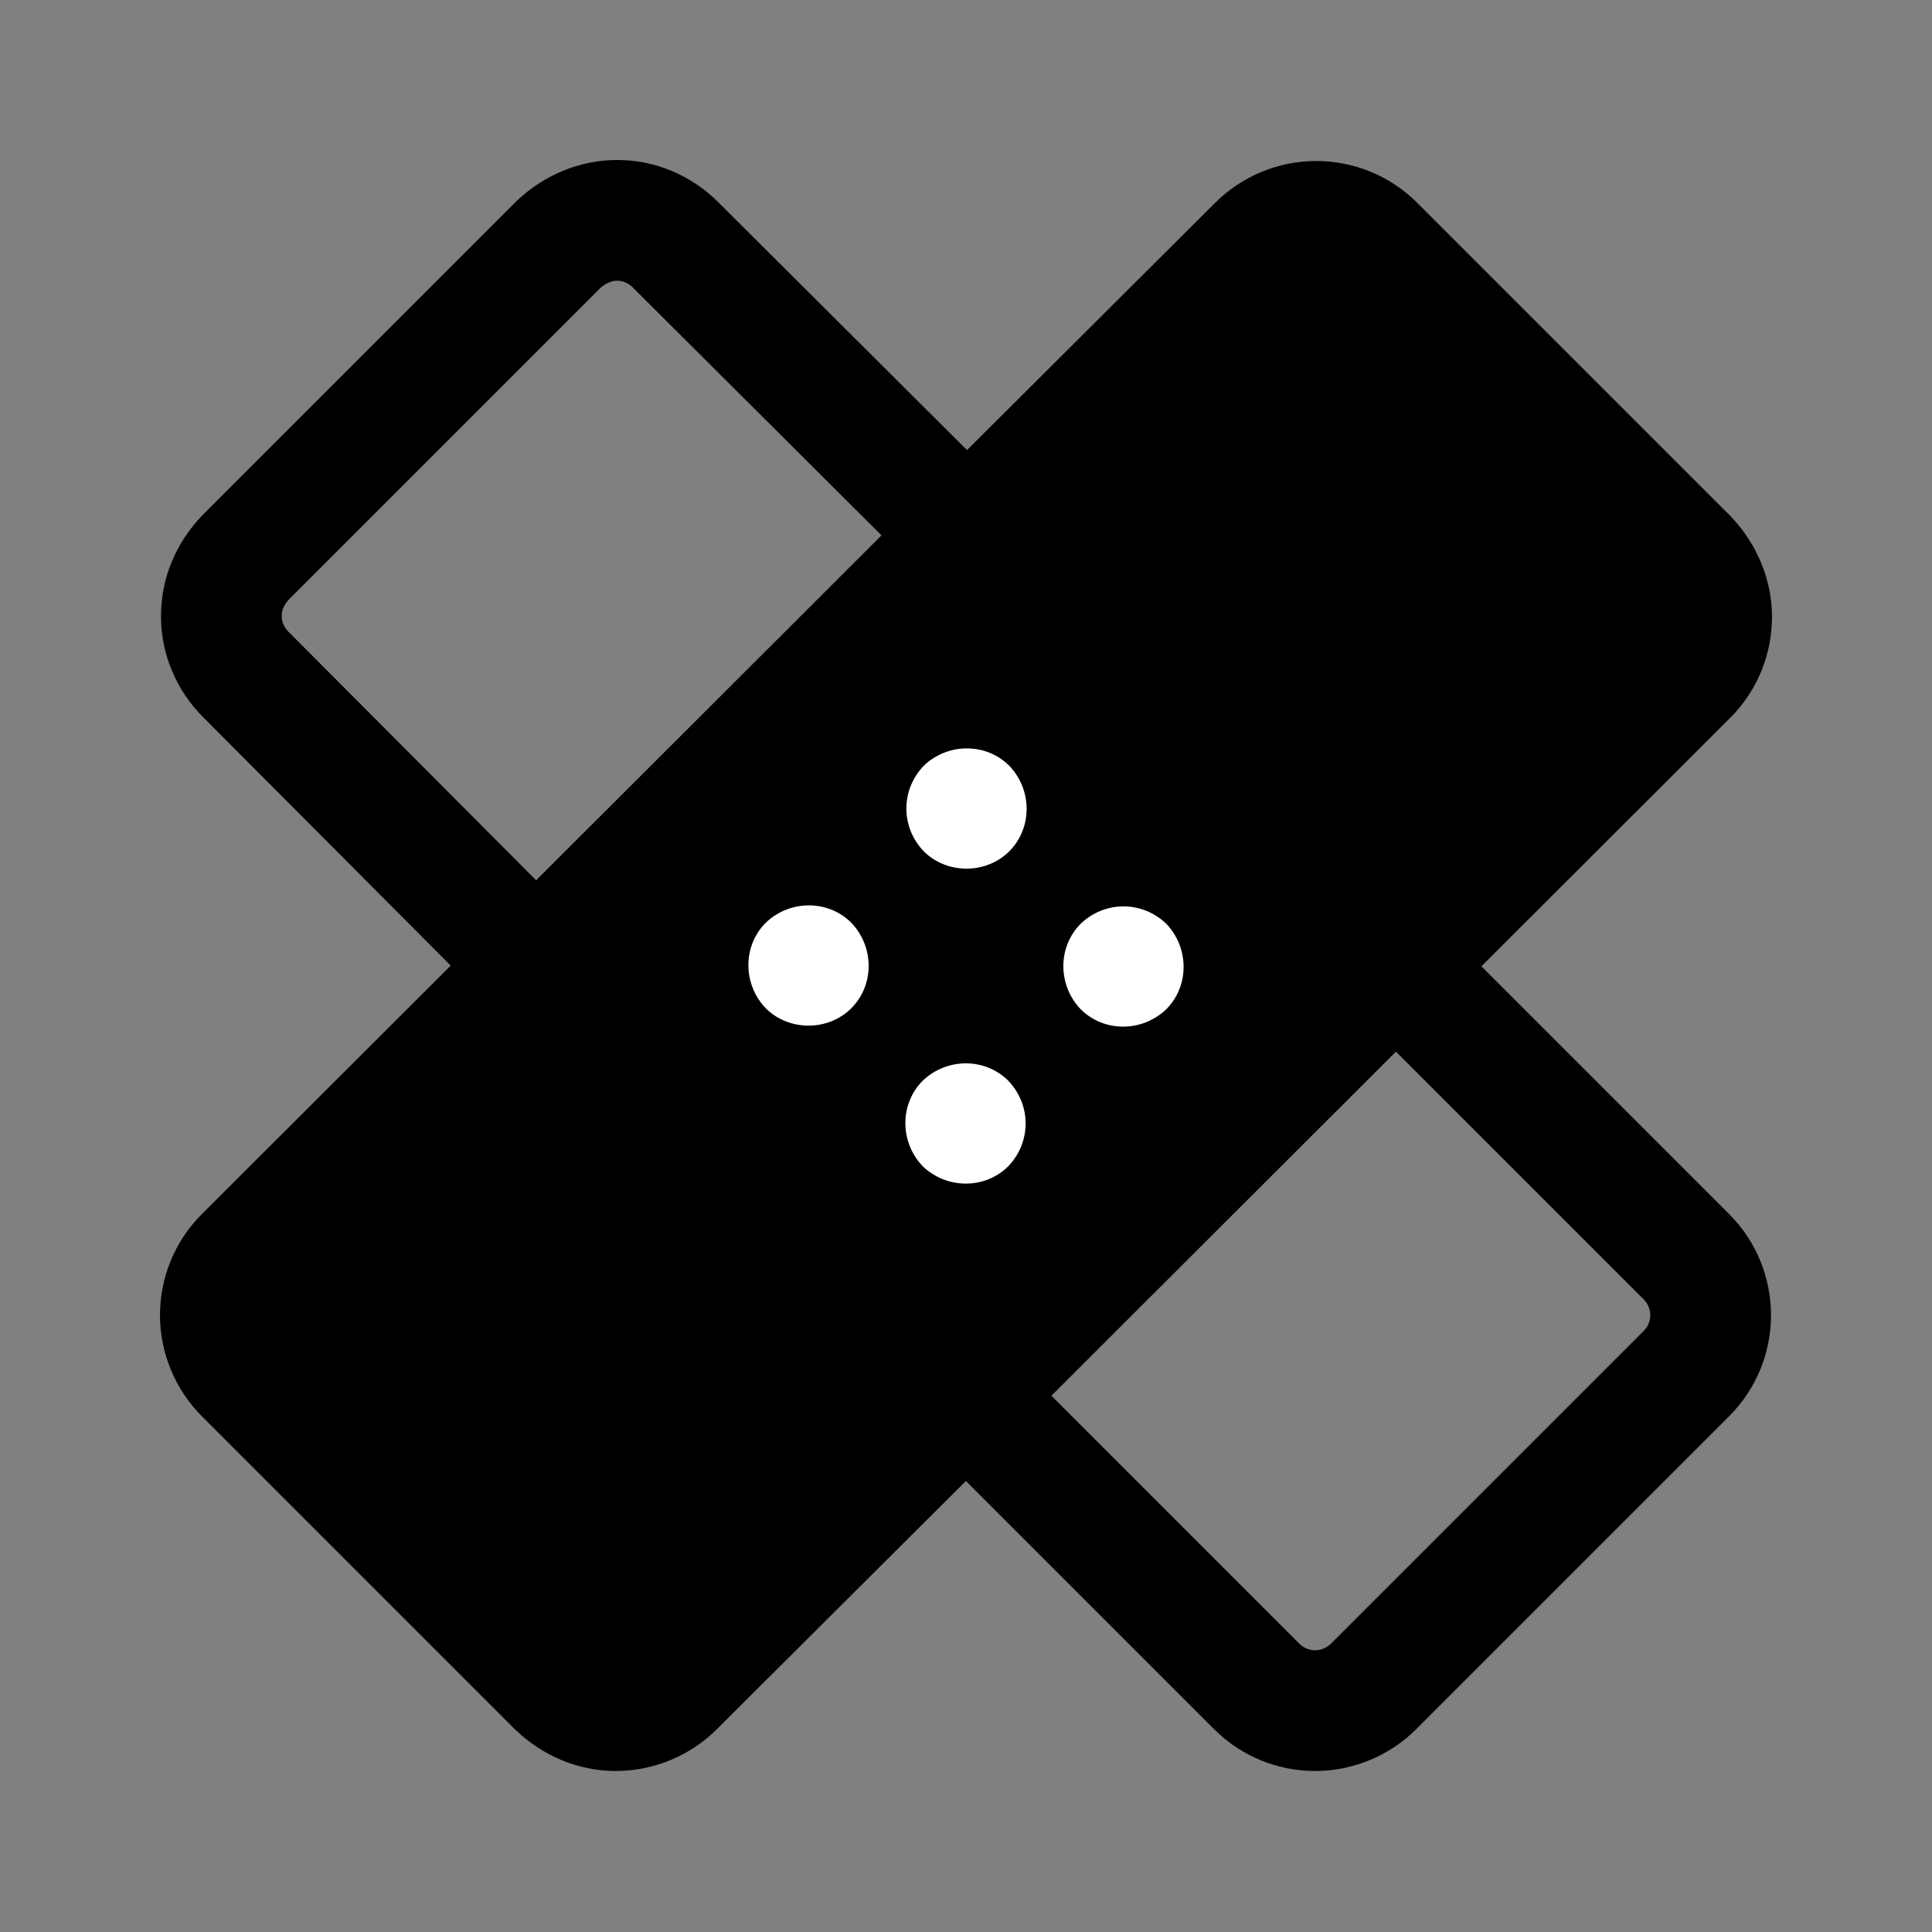 <svg xmlns="http://www.w3.org/2000/svg" xml:space="preserve" style="enable-background:new 0 0 192 192" viewBox="0 0 192 192"><rect x="0" y="0" width="192" height="192" fill="#808080" stroke="none"/><path d="M53.3 96 24.4 67c-1.5-1.5-2.4-3.6-2.4-5.7v-.1c0-2.1.8-4.1 2.4-5.8l31.1-31.1c1.7-1.6 3.8-2.4 5.8-2.4h.1c2.1 0 4.2.9 5.7 2.4l29 28.9L125 24.4c1.5-1.5 3.6-2.4 5.8-2.4 2.1 0 4.2.8 5.8 2.4l31.1 31.1c1.6 1.7 2.4 3.8 2.4 5.8 0 2.1-.8 4.2-2.4 5.8L96 138.7M138.7 96l28.9 28.9c1.6 1.6 2.4 3.7 2.4 5.8 0 2.1-.8 4.2-2.4 5.8l-31.1 31.1c-1.5 1.5-3.6 2.4-5.8 2.4-2.1 0-4.2-.8-5.8-2.4L96 138.7l-29 28.9c-1.5 1.5-3.6 2.4-5.8 2.4-2.2 0-4.2-.9-5.8-2.4l-31.1-31.1c-1.5-1.5-2.4-3.6-2.4-5.8 0-2.1.8-4.2 2.4-5.8L96 53.3" style="fill:none;stroke:#000;stroke-width:12;stroke-miterlimit:15.118"/><path d="M22.7 75.6h146.6v44.7H22.7z" style="stroke:#000;stroke-width:12;stroke-miterlimit:15.118" transform="rotate(-45.001 96.043 97.934)"/><path d="M76.1 91.7c-2.3 2.3-2.3 6.1 0 8.5 2.3 2.3 6.2 2.3 8.5 0s2.3-6.1 0-8.5c-2.3-2.3-6.1-2.3-8.5 0zm15.6 24.2c2.4 2.3 6.2 2.3 8.5 0 2.3-2.4 2.3-6.1 0-8.5-2.3-2.3-6.1-2.3-8.5 0-2.3 2.3-2.3 6.1 0 8.5zm24.2-15.6c2.3-2.3 2.3-6.1 0-8.5-2.4-2.3-6.1-2.3-8.5 0-2.3 2.3-2.3 6.1 0 8.5 2.3 2.3 6.1 2.3 8.5 0zm-15.6-24.2c-2.3-2.3-6.1-2.3-8.5 0-2.3 2.4-2.3 6.1 0 8.5 2.3 2.3 6.2 2.3 8.5 0s2.3-6.1 0-8.5z" style="fill:#fff"/></svg>